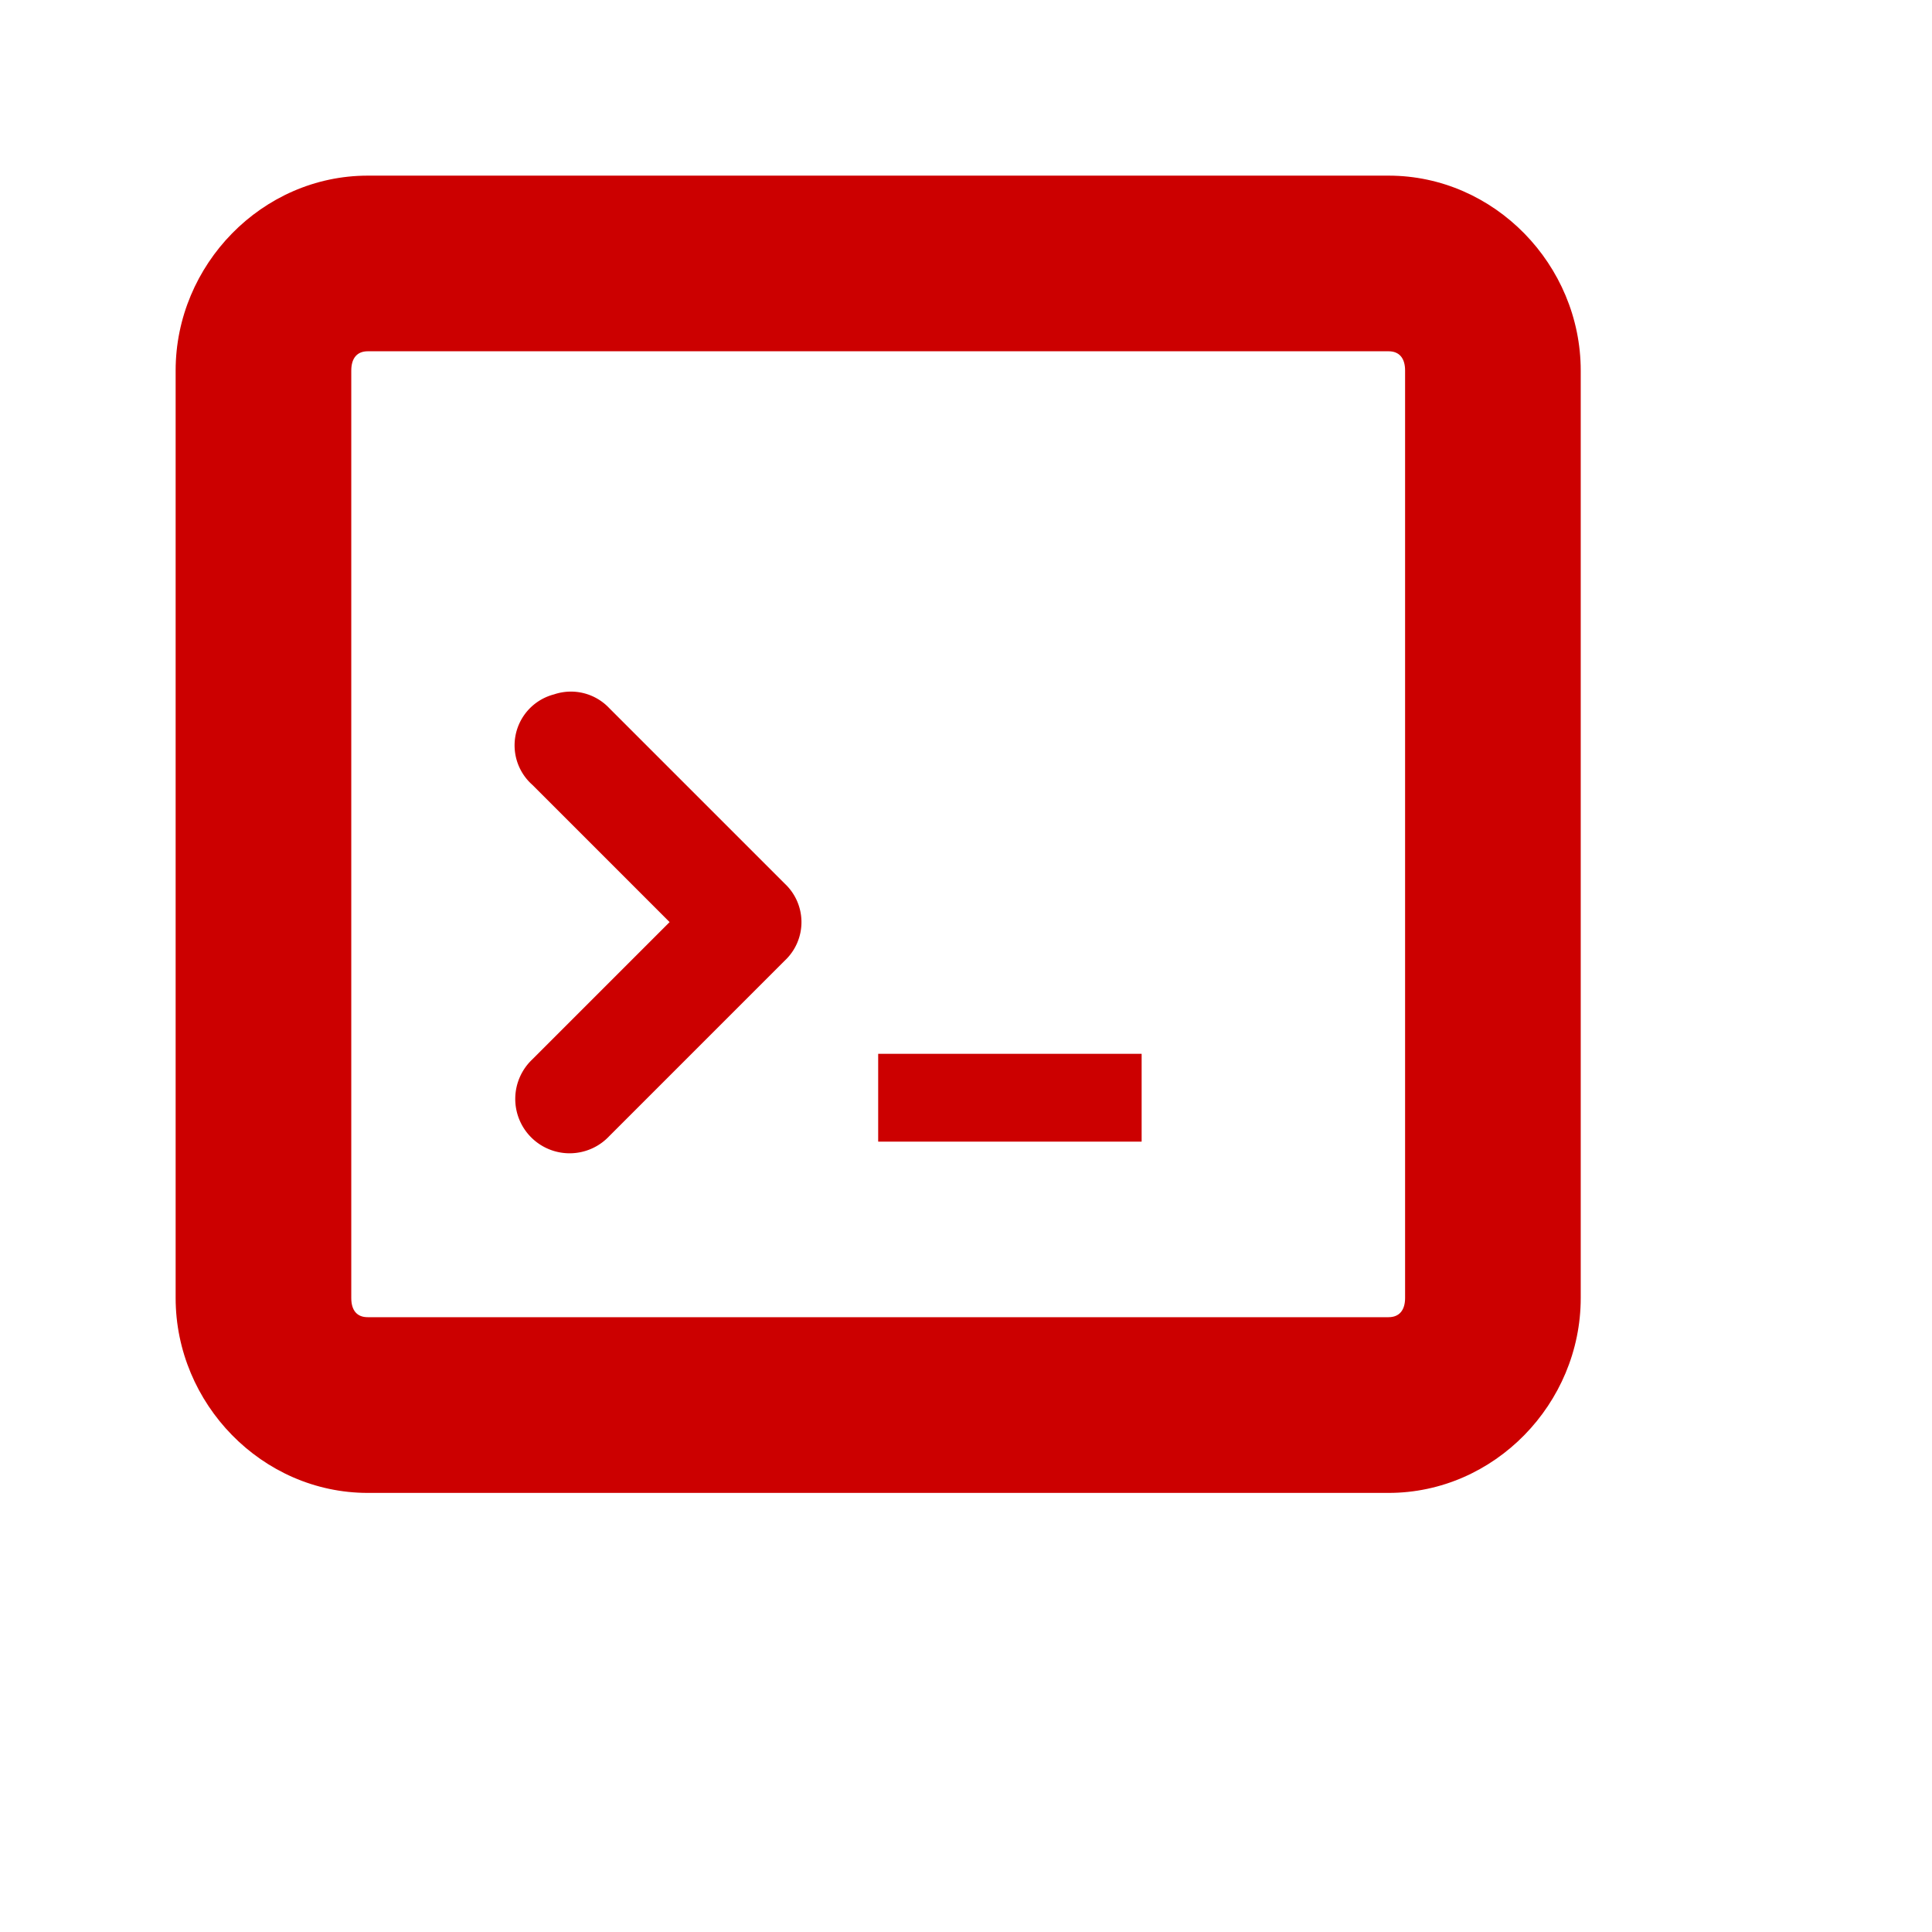 <svg xmlns="http://www.w3.org/2000/svg" viewBox="-2 -2 22 22">
    <g color="#f1f2f2" fill="#c00">
        <path d="M2.188 0C.982 0 0 1.017 0 2.219V12.78C0 13.983.982 15 2.188 15h11.624C15.018 15 16 13.983 16 12.781V2.22C16 1.017 15.018 0 13.812 0zm0 2h11.624c.123 0 .188.08.188.219V12.78c0 .138-.065.219-.188.219H2.188C2.064 13 2 12.92 2 12.781V2.22c0-.14.065-.22.188-.22z" style="line-height:normal;-inkscape-font-specification:'Bitstream Vera Sans';text-indent:0;text-align:start;text-decoration-line:none;text-transform:none;marker:none" font-weight="400" font-family="Bitstream Vera Sans" overflow="visible"/>
        <path d="M4.313 5.906a.6.6 0 0 0-.25 1.032L5.625 8.5l-1.563 1.563a.619.619 0 1 0 .875.875l2-2a.6.6 0 0 0 0-.875l-2-2a.6.6 0 0 0-.625-.157z" style="line-height:normal;-inkscape-font-specification:'Bitstream Vera Sans';text-indent:0;text-align:start;text-decoration-line:none;text-transform:none;marker:none" font-weight="400" font-family="Bitstream Vera Sans" overflow="visible"/>
        <path d="M8 10h3v1H8z" style="marker:none" overflow="visible"/>
    </g>
</svg>
